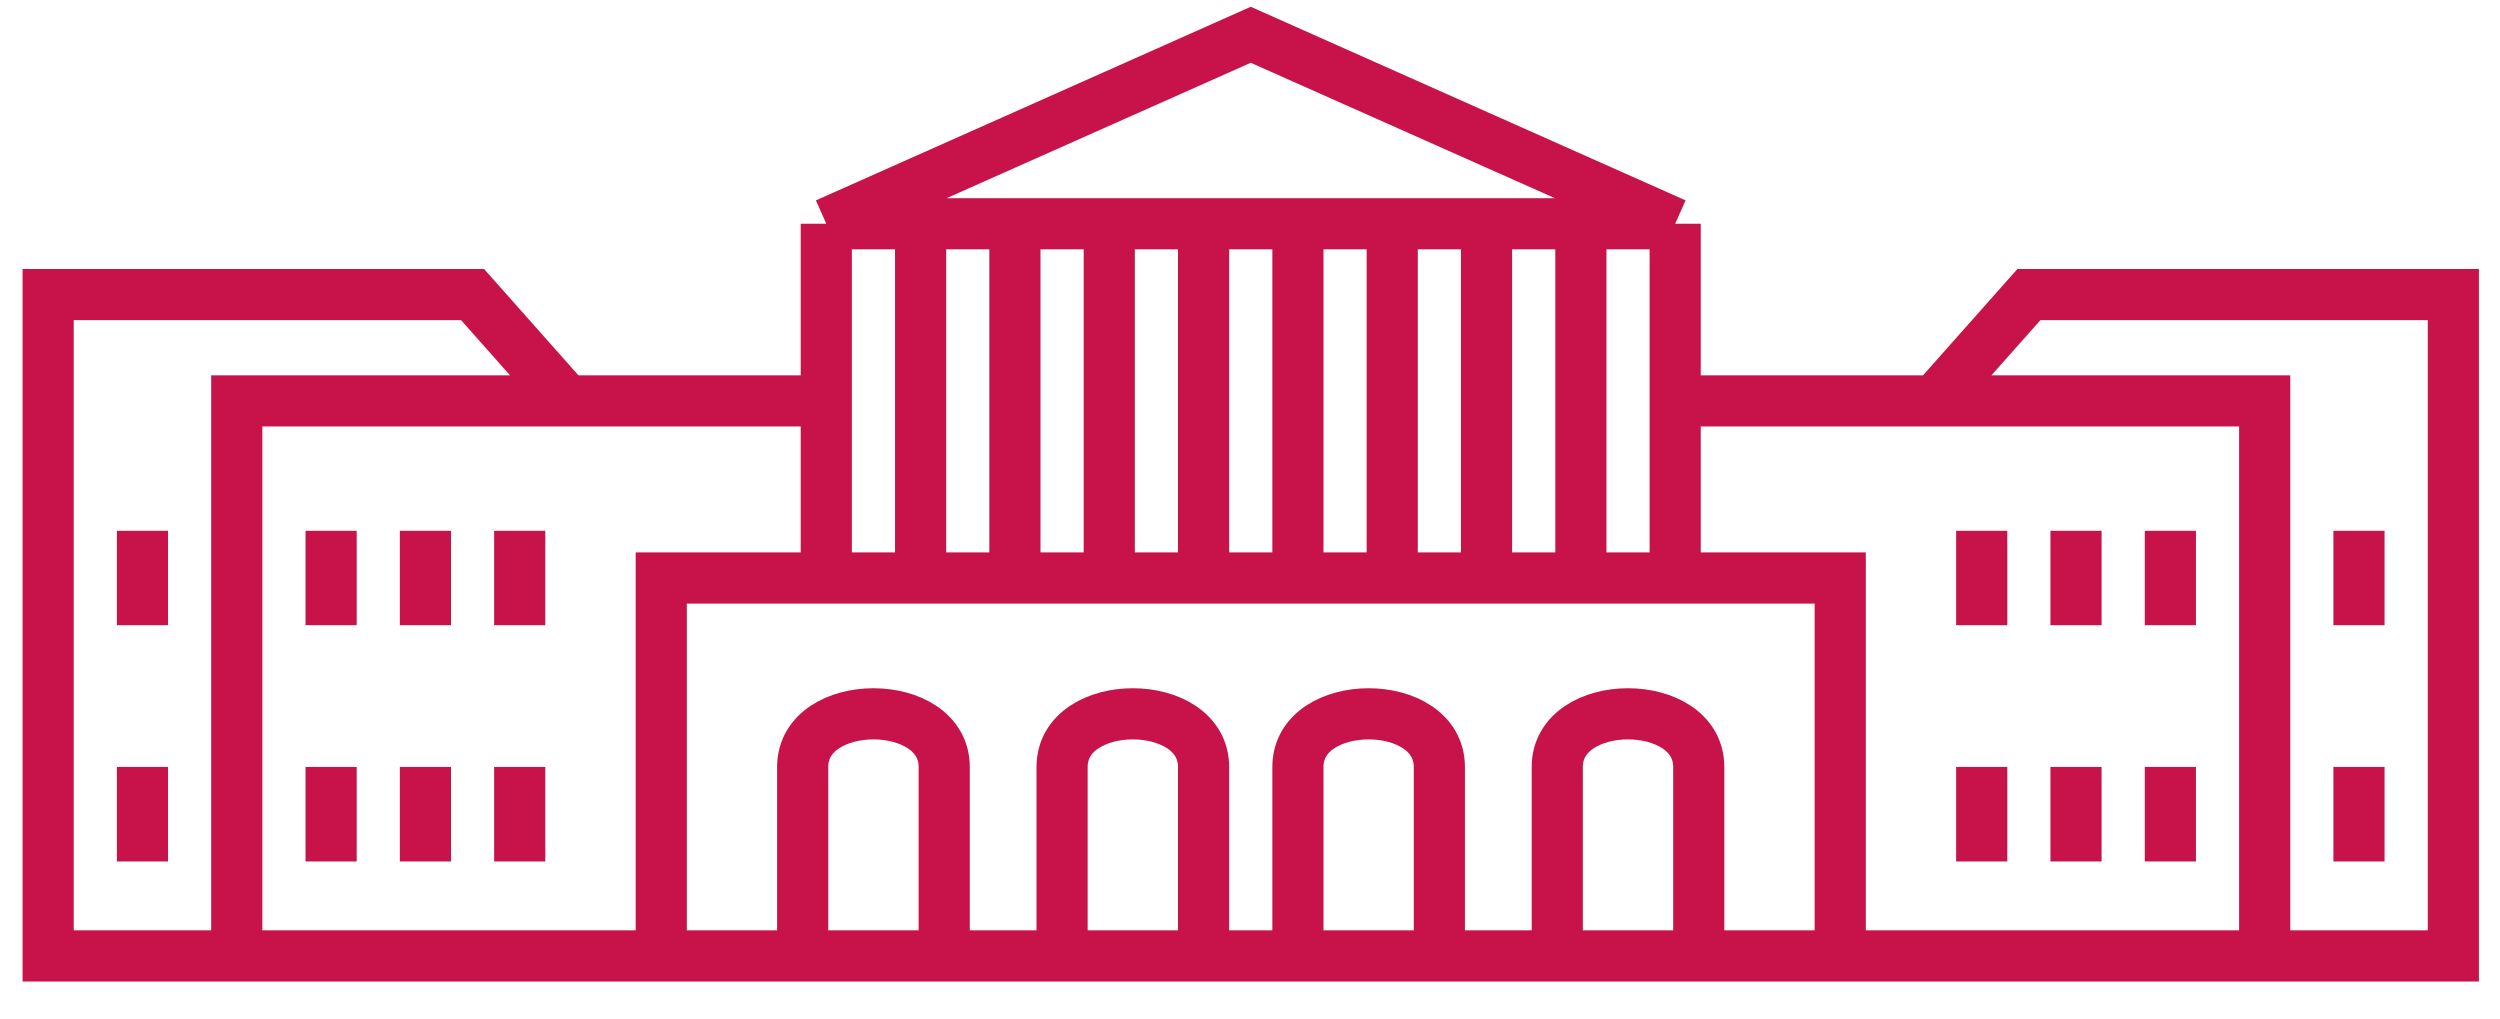 <svg width="54" height="22" viewBox="0 0 54 22" fill="none" xmlns="http://www.w3.org/2000/svg">
<path d="M17.848 4.833L27.016 0.751L36.184 4.833M17.848 4.833H19.885M17.848 4.833V8.659M36.184 4.833H34.147M36.184 4.833V8.659M17.848 12.485H25.997M17.848 12.485H34.147V4.833M17.848 12.485H13.773M17.848 12.485V8.659M19.885 12.485V4.833M19.885 4.833H21.922M21.922 4.833V12.485H23.96V4.833M21.922 4.833H23.96M23.96 4.833H25.997M25.997 4.833V12.485M25.997 4.833H28.035M25.997 12.485H30.072M28.035 12.485V4.833M28.035 4.833H30.072M30.072 4.833V12.485M30.072 4.833H32.109M30.072 12.485H36.184V8.659M32.109 12.485V4.833M32.109 4.833H34.147M14.283 20.648V12.485H39.749V20.648M14.283 20.648H39.749M14.283 20.648H5.114M39.749 20.648H48.917M17.338 20.138V16.566C17.338 15.036 20.395 15.036 20.395 16.566V20.138M22.941 20.138V16.566C22.941 15.036 25.997 15.036 25.997 16.566V20.138M28.035 20.138V16.566C28.035 15.036 31.09 15.036 31.09 16.566V20.138M33.637 20.138V16.566C33.637 15.036 36.693 15.036 36.693 16.566V20.138M17.848 8.659H12.245M5.114 20.648V8.659H12.245M5.114 20.648H1.04V6.363H10.208L12.245 8.659M48.917 20.648V8.659H41.786M48.917 20.648H52.992V6.363H43.824L41.786 8.659M36.184 8.659H41.786M3.077 11.465V13.505M3.077 16.566V18.607M7.152 11.465V13.505M9.189 11.465V13.505M11.226 11.465V13.505M7.152 16.566V18.607M9.189 16.566V18.607M11.226 16.566V18.607M42.805 11.465V13.505M44.842 11.465V13.505M46.88 11.465V13.505M50.954 11.465V13.505M42.805 16.566V18.607M44.842 16.566V18.607M46.88 16.566V18.607M50.954 16.566V18.607" stroke="#C8134A" stroke-width="1.105"/>
</svg>
